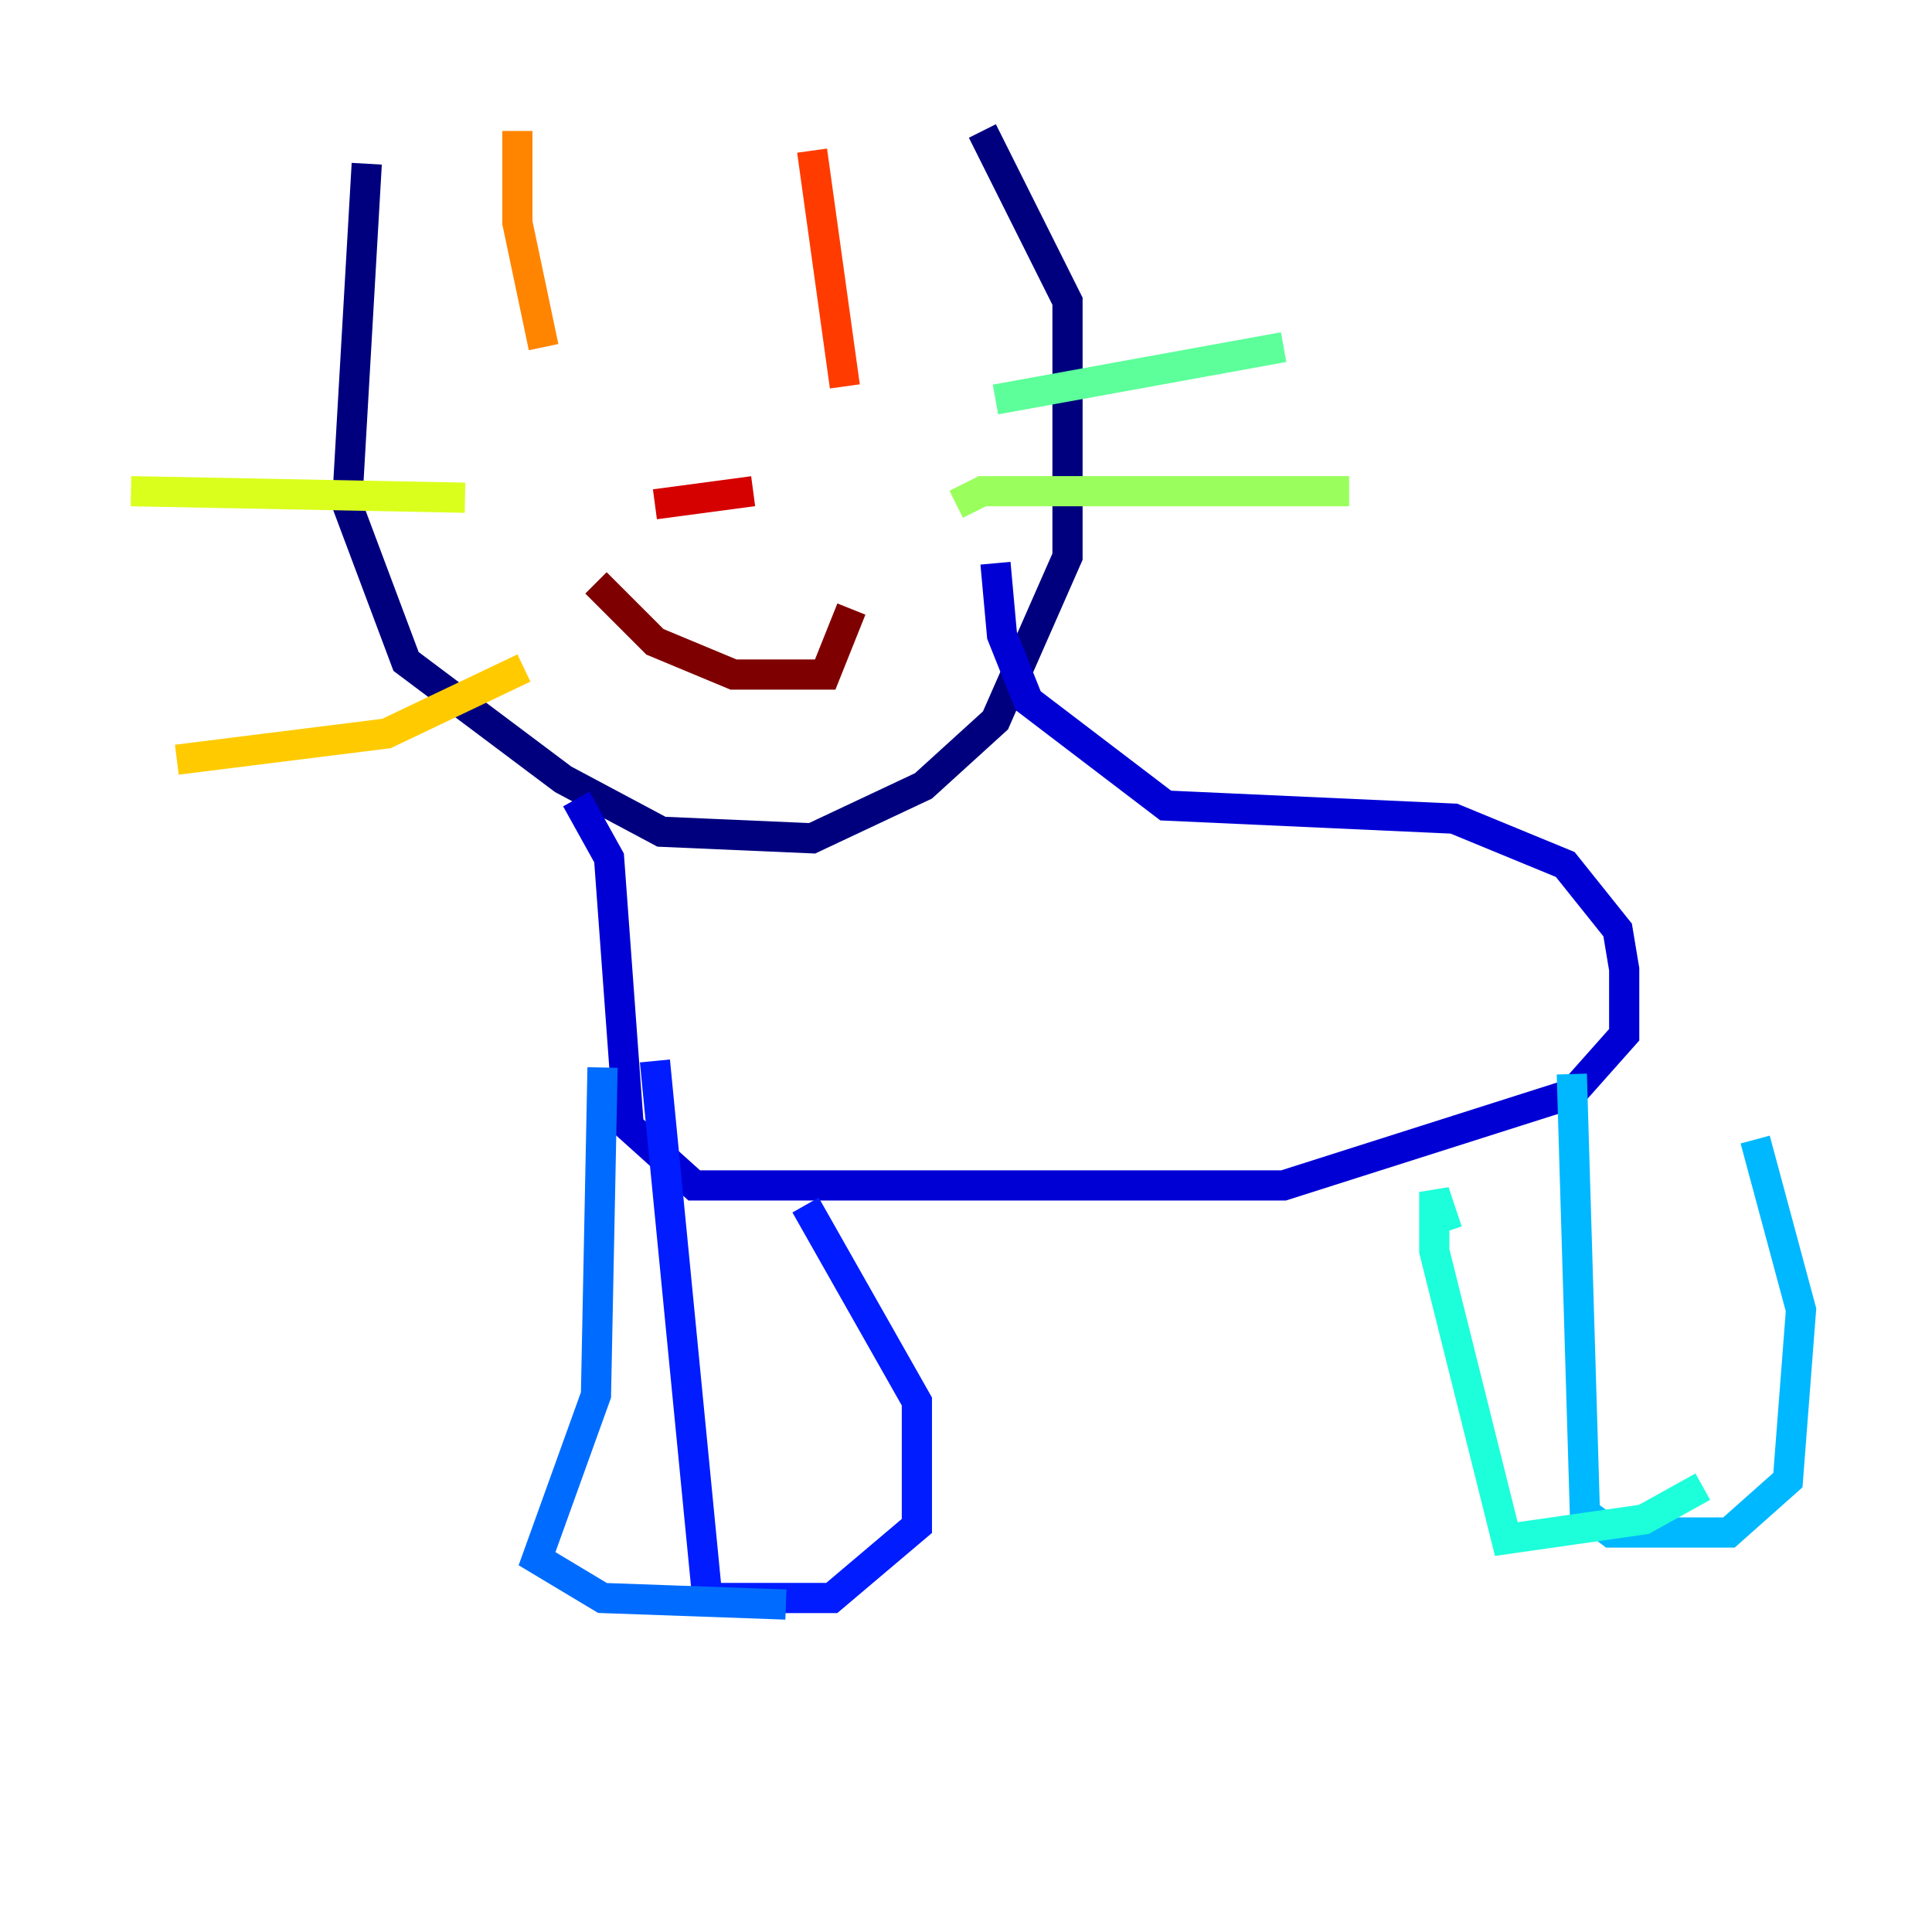 <?xml version="1.0" encoding="utf-8" ?>
<svg baseProfile="tiny" height="128" version="1.2" viewBox="0,0,128,128" width="128" xmlns="http://www.w3.org/2000/svg" xmlns:ev="http://www.w3.org/2001/xml-events" xmlns:xlink="http://www.w3.org/1999/xlink"><defs /><polyline fill="none" points="24.298,10.848 22.997,33.41 26.902,43.824 37.315,51.634 43.824,55.105 53.803,55.539 61.18,52.068 65.953,47.729 70.725,36.881 70.725,19.959 65.085,8.678" stroke="#00007f" stroke-width="2" /><polyline fill="none" points="38.183,52.936 40.352,56.841 41.654,74.63 45.993,78.536 85.044,78.536 104.136,72.461 107.607,68.556 107.607,64.217 107.173,61.614 103.702,57.275 96.325,54.237 77.234,53.37 68.122,46.427 66.386,42.088 65.953,37.315" stroke="#0000d5" stroke-width="2" /><polyline fill="none" points="43.39,70.291 46.861,105.871 55.105,105.871 60.746,101.098 60.746,92.854 53.37,79.837" stroke="#001cff" stroke-width="2" /><polyline fill="none" points="39.919,70.725 39.485,92.42 35.58,103.268 39.919,105.871 52.068,106.305" stroke="#006cff" stroke-width="2" /><polyline fill="none" points="104.136,71.159 105.003,100.231 106.739,101.532 114.549,101.532 118.454,98.061 119.322,86.78 116.285,75.498" stroke="#00b8ff" stroke-width="2" /><polyline fill="none" points="95.891,81.573 95.024,78.969 95.024,82.875 99.797,101.966 108.909,100.664 112.814,98.495" stroke="#1cffda" stroke-width="2" /><polyline fill="none" points="65.953,26.468 85.044,22.997" stroke="#5cff9a" stroke-width="2" /><polyline fill="none" points="63.349,33.41 65.085,32.542 89.383,32.542" stroke="#9aff5c" stroke-width="2" /><polyline fill="none" points="30.807,32.976 8.678,32.542" stroke="#daff1c" stroke-width="2" /><polyline fill="none" points="34.712,44.258 25.6,48.597 11.715,50.332" stroke="#ffcb00" stroke-width="2" /><polyline fill="none" points="34.278,8.678 34.278,14.752 36.014,22.997" stroke="#ff8500" stroke-width="2" /><polyline fill="none" points="53.803,9.98 55.973,25.6" stroke="#ff3b00" stroke-width="2" /><polyline fill="none" points="43.39,33.41 49.898,32.542" stroke="#d50000" stroke-width="2" /><polyline fill="none" points="39.485,38.617 43.39,42.522 48.597,44.691 54.671,44.691 56.407,40.352" stroke="#7f0000" stroke-width="2" /></svg>